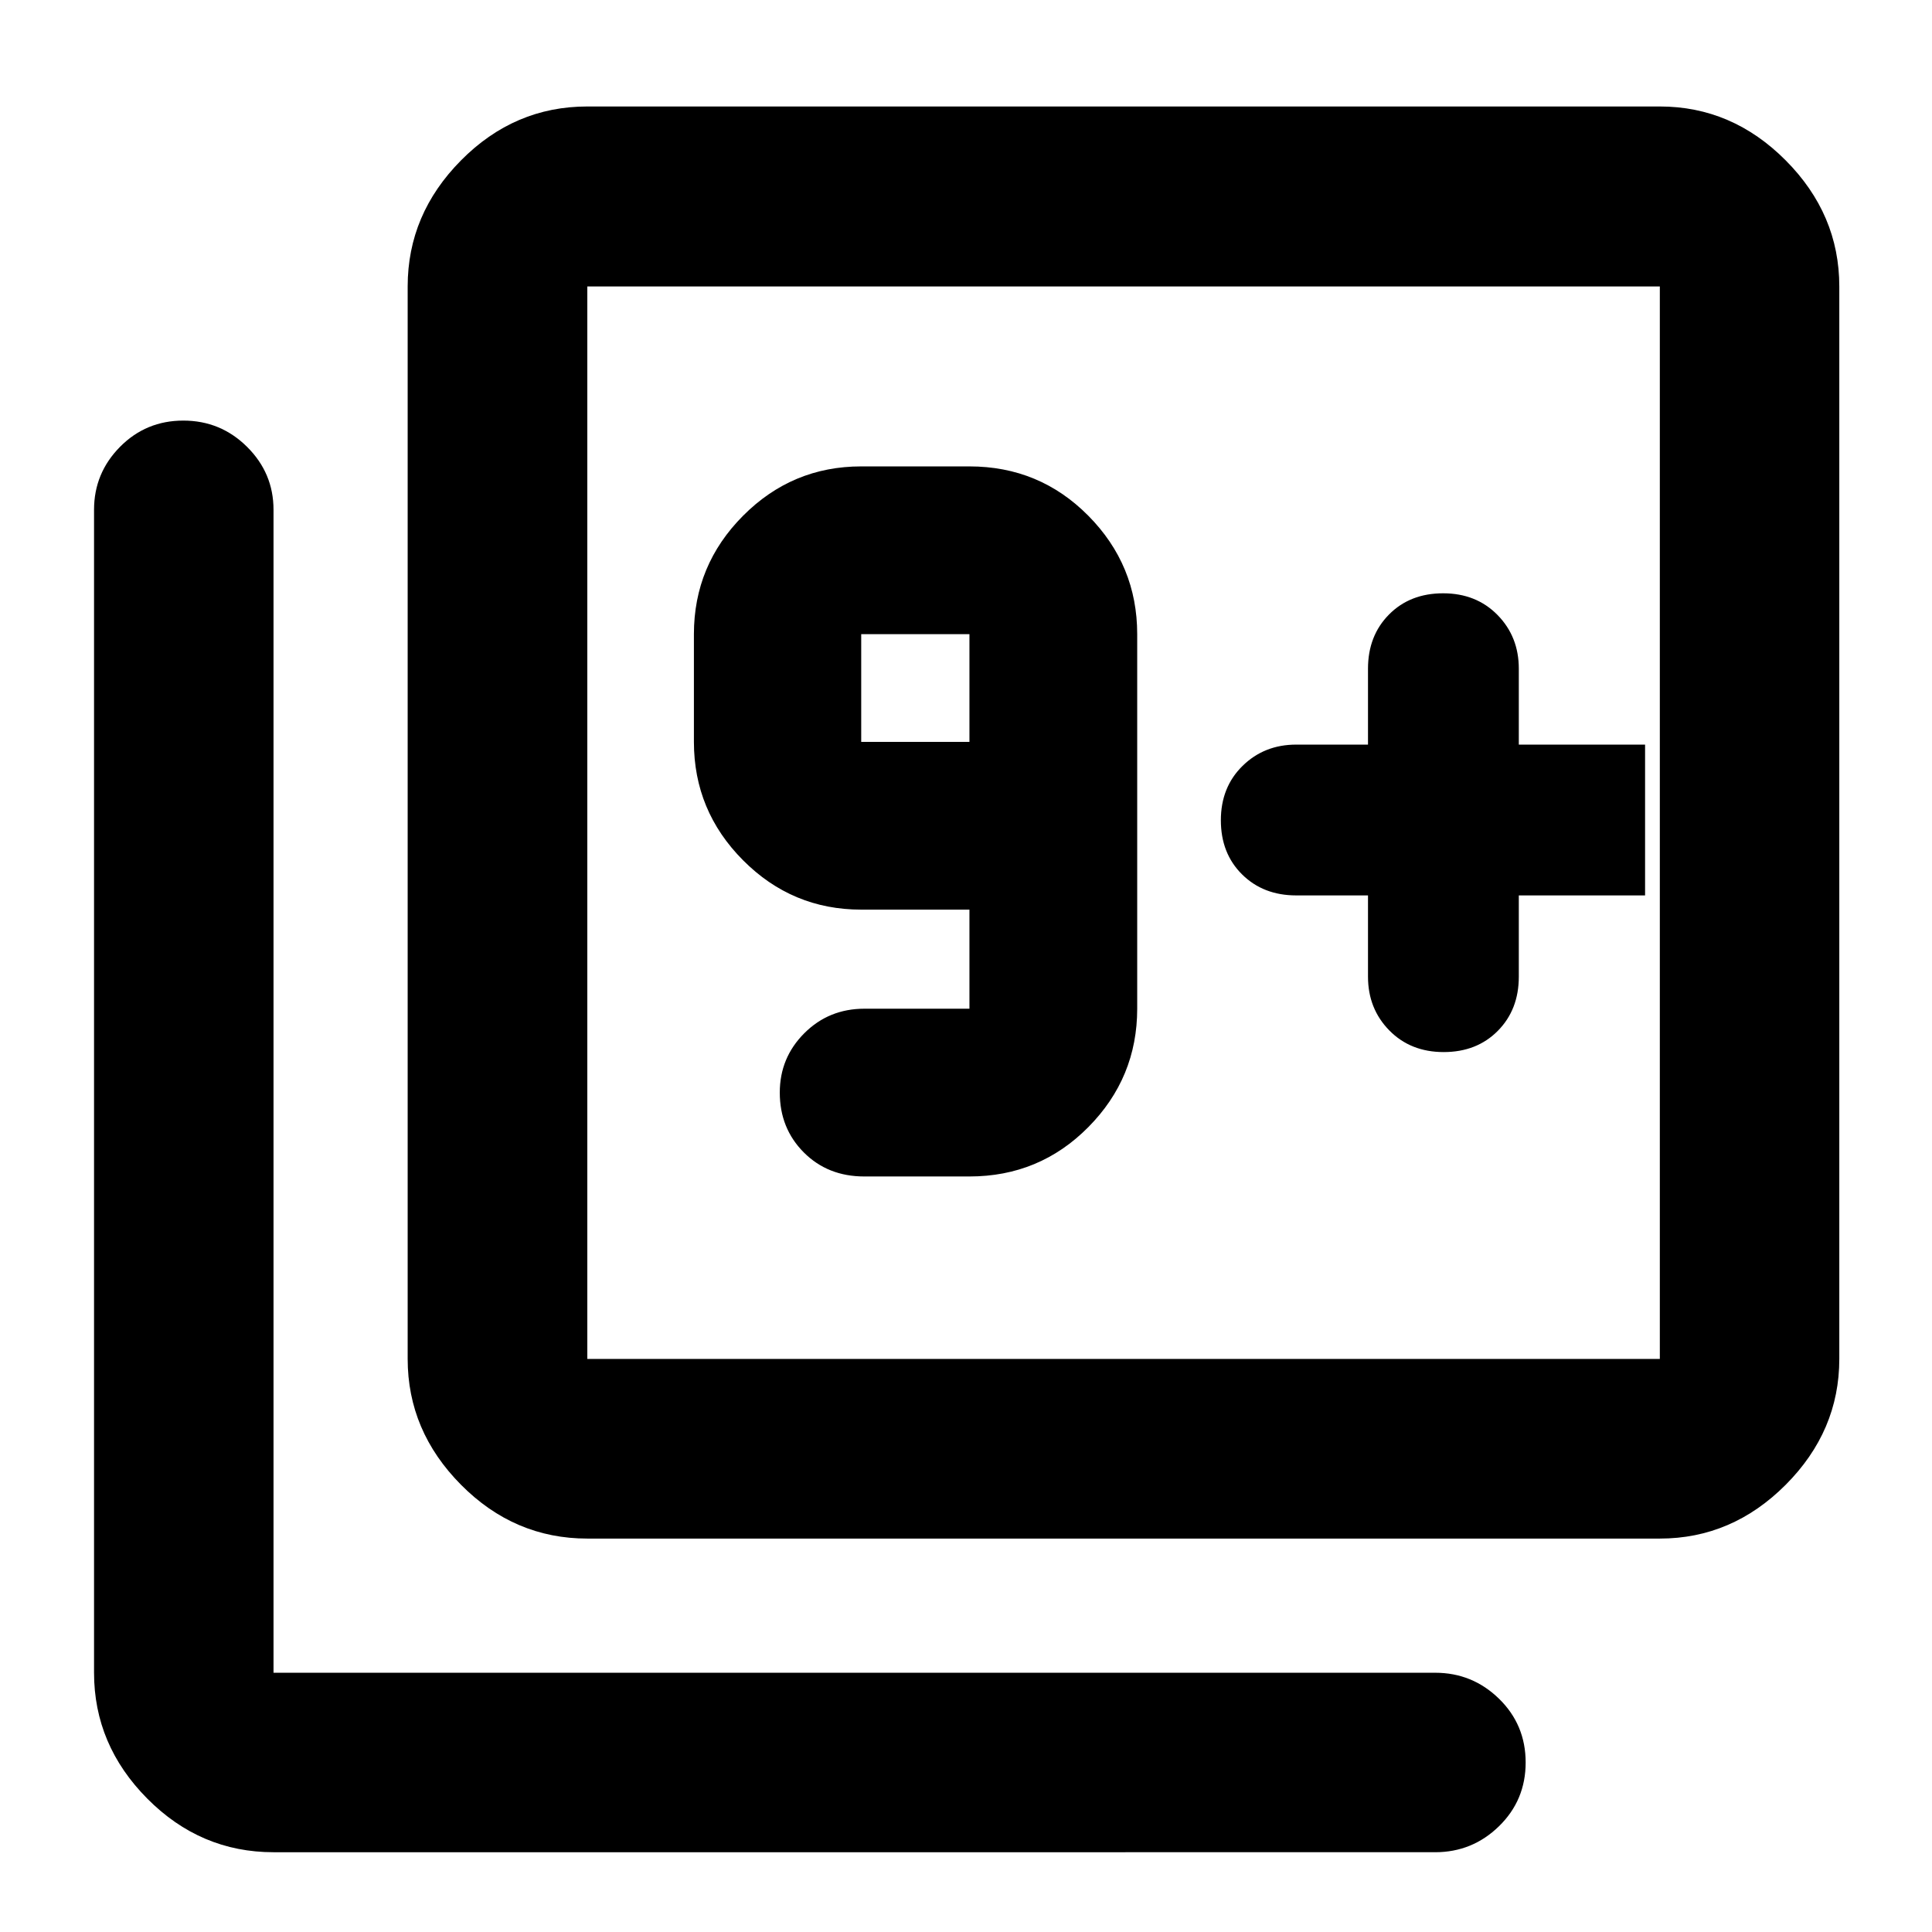 <svg xmlns="http://www.w3.org/2000/svg" height="40" viewBox="0 -960 960 960" width="40"><path d="M481.71-375.42q34.8 0 59.08-24.53t24.28-58.83v-186.11q0-34.3-24.28-58.83t-59.08-24.53h-53.78q-34.3 0-58.71 24.53-24.42 24.53-24.42 58.83v53.52q0 34.3 24.42 58.83 24.41 24.53 58.71 24.53h53.78v49.23h-52.15q-17.73 0-29.91 12.19t-12.18 29.48q0 17.76 11.92 29.73 11.93 11.96 30.05 11.96h52.27Zm0-215.95h-53.78v-53.52h53.78v53.52Zm343.05-226.3Zm-145.01 302.6v40.37q0 15.92 10.58 26.7 10.57 10.77 27.02 10.77 16.46 0 26.9-10.54 10.44-10.54 10.44-26.93v-40.37h62.74v-74.94h-62.74v-37.71q0-15.92-10.58-26.7-10.58-10.77-27.03-10.77-16.45 0-26.89 10.54-10.44 10.54-10.44 26.93v37.71h-35.63q-15.93 0-26.7 10.58-10.78 10.57-10.78 27.02 0 16.46 10.54 26.9 10.54 10.44 26.94 10.44h35.63ZM291.83-195.49q-36.23 0-62.74-26.72-26.52-26.73-26.52-62.54v-532.92q0-35.88 26.52-62.65 26.51-26.77 62.74-26.77h532.93q35.87 0 62.53 26.77 26.65 26.77 26.65 62.65v532.92q0 35.81-26.65 62.54-26.66 26.72-62.53 26.72H291.83Zm0-89.26h532.93v-532.92H291.83v532.92ZM135.91-39.64q-36.3 0-62.74-26.65-26.44-26.66-26.44-62.53v-577.89q0-18.2 12.9-31.25 12.91-13.05 31.46-13.05 18.54 0 31.68 13.05t13.14 31.25v577.89h577.22q18.49 0 31.73 12.92 13.23 12.92 13.23 31.67 0 18.74-13.23 31.66-13.24 12.93-31.73 12.93H135.91Zm155.92-778.03v532.92-532.92Z"/></svg>